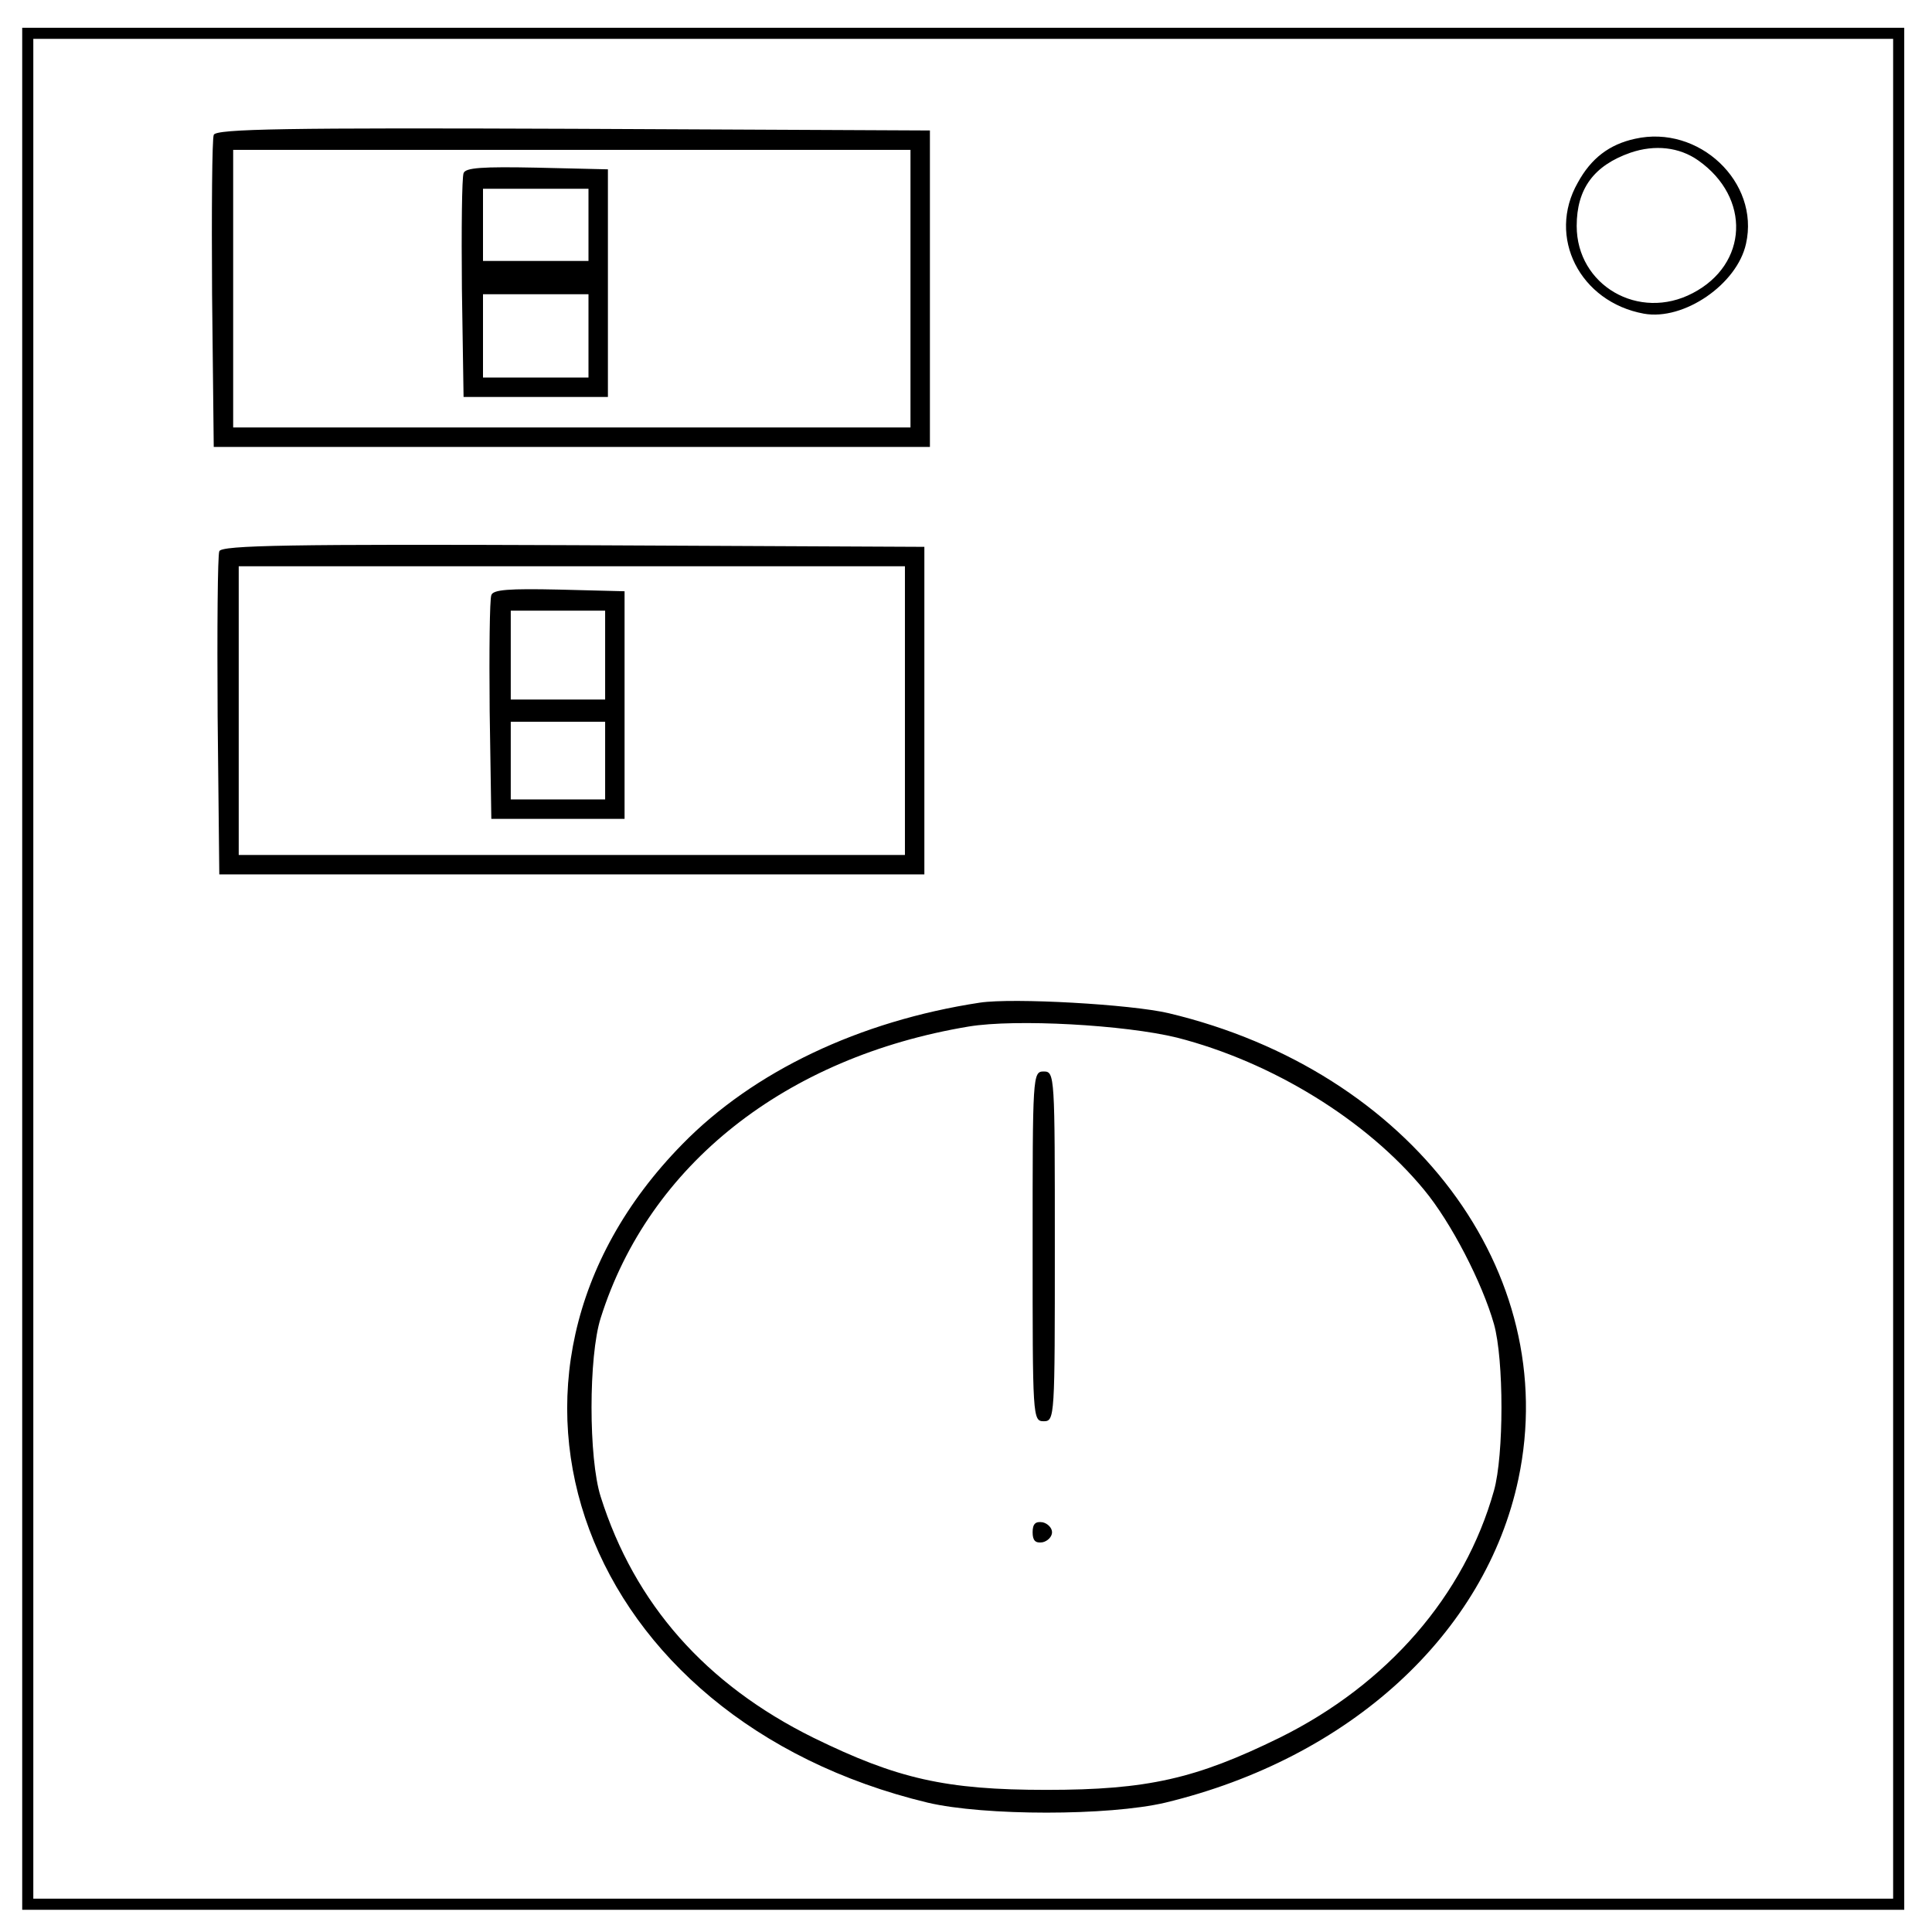 <svg version="1.0" xmlns="http://www.w3.org/2000/svg" width="464" height="464" viewBox="0 0 348 348"><path d="M4 174.5V344h339V5H4v169.5zm337 0V342H6V7h335v167.5z"/><path d="M38.5 24.3c-.3.7-.4 13.6-.3 28.7l.3 27.5h129v-57l-64.3-.3c-51.2-.2-64.4 0-64.7 1.1zM164 52v25H42V27h122v25z"/><path d="M83.5 31.2c-.3.8-.4 10.1-.3 20.8l.3 19.5h26v-41l-12.8-.3c-9.8-.2-12.9 0-13.2 1zm22.5 9.3V47H87V34h19v6.5zm0 20V68H87V53h19v7.5zM294.5 25c-4.6 1-7.9 3.5-10.3 7.9-5.6 9.8.4 21.5 11.9 23.6 7.2 1.3 16.8-5.3 18.4-12.6 2.5-11.1-8.5-21.5-20-18.9zm11.4 3.9c9.5 6.7 9 18.7-1 23.9-9.7 5.1-20.9-1.4-20.9-12.1 0-6.7 3.1-10.9 9.7-13.2 4.4-1.5 8.8-1 12.2 1.4zM39.5 99.3c-.3.7-.4 14-.3 29.7l.3 28.5h127v-59l-63.3-.3c-50.4-.2-63.4 0-63.7 1.1zM163 128v26H43v-52h120v26z"/><path d="M88.5 107.2c-.3.8-.4 10.1-.3 20.8l.3 19.5h24v-41l-11.8-.3c-9-.2-11.9 0-12.2 1zM109 118v8H92v-16h17v8zm0 19v7H92v-14h17v7zM176.5 180.6c-21.7 3.3-40.8 12.4-53.6 25.5-41.2 42-18.2 103.6 44.2 118.6 10.2 2.4 32.6 2.4 42.8 0 33.2-8 57.7-30.4 63.6-58.3 7.9-37.3-19.3-73.5-63-83.9-6.8-1.6-28-2.8-34-1.9zm35.5 6.3c17.2 4.4 34.2 14.9 44.5 27.4 4.9 5.9 10.5 16.8 12.6 24.2 1.8 6.4 1.8 23.6 0 30-5.3 18.9-19.2 34.9-38.6 44.5-15.1 7.4-23.8 9.4-42 9.4s-26.9-2-42-9.4c-19.4-9.6-32.2-24.1-38.3-43.4-2.2-6.9-2.2-25.3 0-32.2 8.7-27.6 33.3-47 66.3-52.5 8.5-1.4 28.1-.3 37.5 2z"/><path d="M186 224.5c0 30.8 0 31.5 2 31.5s2-.7 2-31.5 0-31.5-2-31.5-2 .7-2 31.5zM186 276c0 1.5.5 2 1.8 1.8.9-.2 1.7-1 1.7-1.8s-.8-1.6-1.7-1.8c-1.3-.2-1.8.3-1.8 1.8z"/></svg>